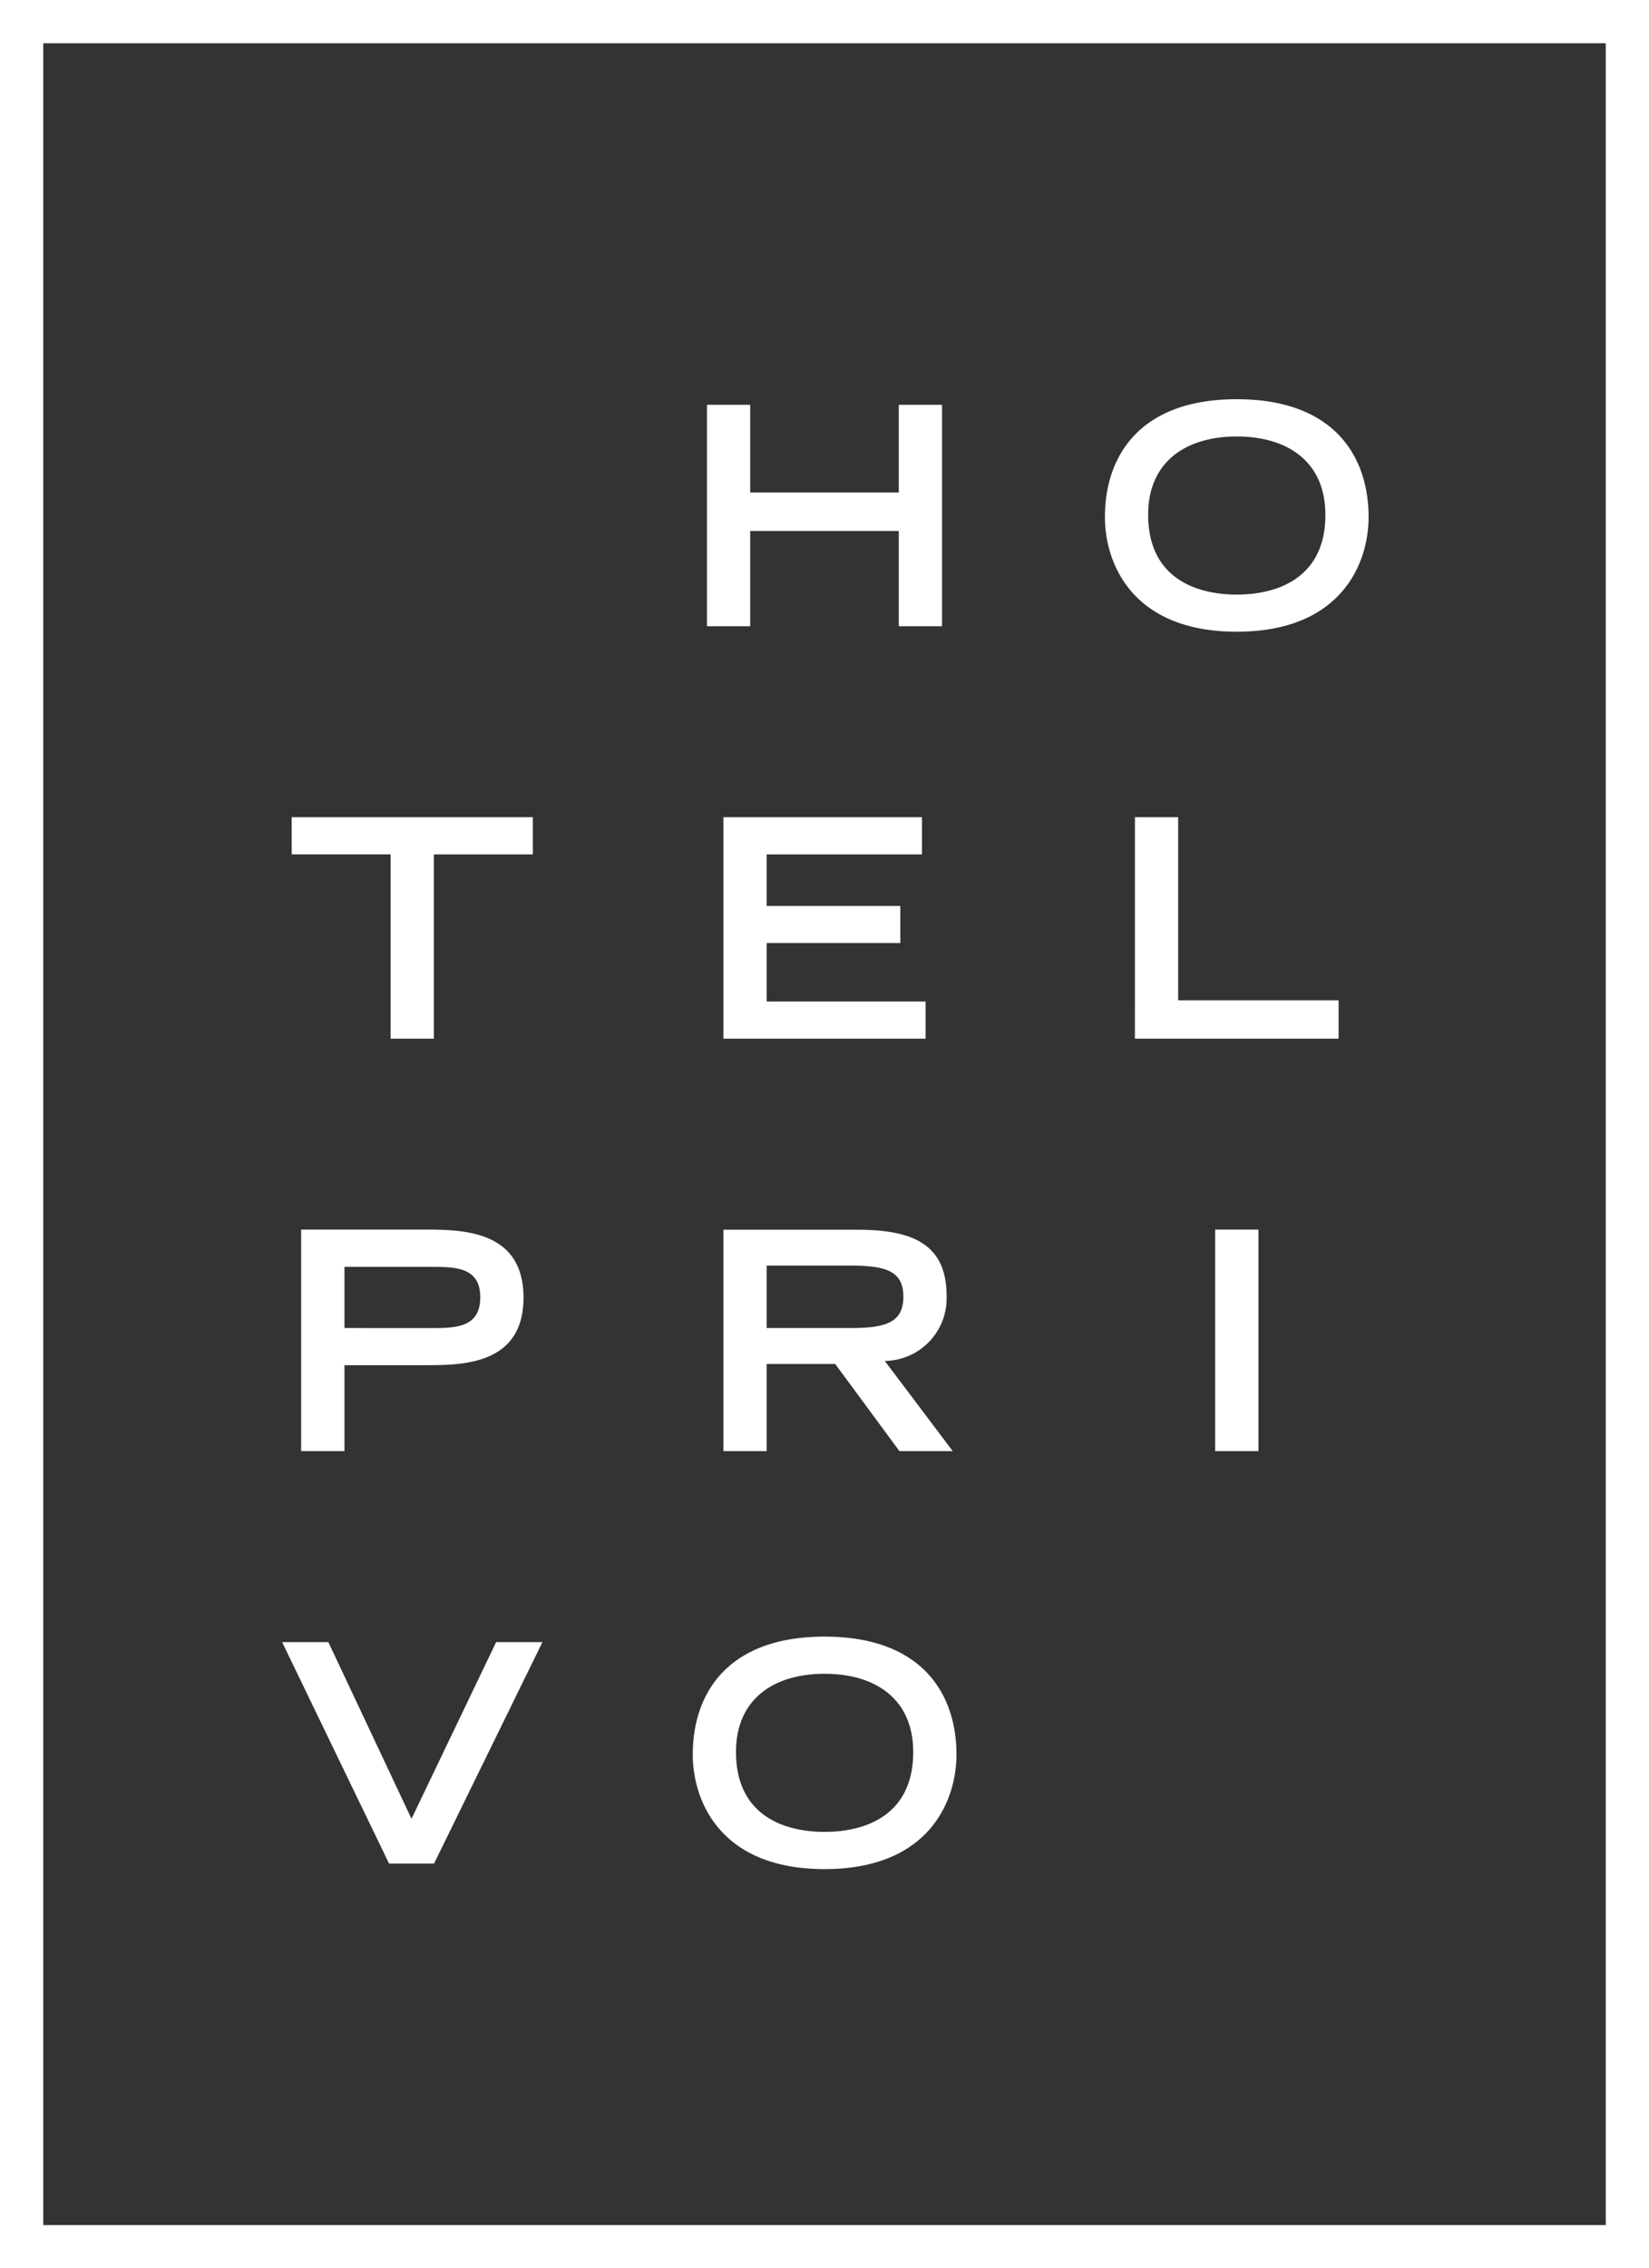 <svg xmlns="http://www.w3.org/2000/svg" width="83.584" height="114.928" viewBox="0 0 83.584 114.928">
  <rect x="0" y="0" width="83.584" height="114.928" fill="#333333" stroke="none"/>
  <path id="Hotel" d="M0,0H83.584V114.928H0ZM35.835,31.73h2.191V26.9h7.532v4.83H47.75V20.51H45.558v4.445H38.026V20.51H35.835V31.73Zm26.854-1.605c-2.1,0-4.492-.864-4.492-4.043,0-2.7,1.929-3.967,4.492-3.967s4.492,1.266,4.492,3.967c0,3.179-2.393,4.043-4.492,4.043M56.006,26.2c0,2.33,1.373,5.806,6.683,5.806s6.682-3.476,6.682-5.806c0-3.072-1.743-5.973-6.682-5.973s-6.683,2.9-6.683,5.973M19.8,52.626h2.192V43.289h5.016V41.405H14.785v1.883H19.8Zm16.867,0H46.917V50.743H38.86V47.78h6.776V45.9H38.86V43.289h7.872V41.405H36.668V52.626Zm20.859,0H67.851V50.682H59.718V41.405H57.527ZM38.86,67.287V64.123h4.229c1.79,0,2.7.262,2.7,1.574,0,1.328-.911,1.59-2.7,1.59Zm-2.192,6.235H38.86V69.108h3.474l3.256,4.414h2.7l-3.442-4.568a3.176,3.176,0,0,0,3.133-3.3c0-2.747-1.915-3.349-4.568-3.349H36.668V73.523Zm-21.4,0h2.192V69.169h4.058c1.9,0,5.017,0,5.017-3.426S23.413,62.3,21.514,62.3h-6.25V73.523Zm2.192-6.235v-3.1h4.537c1.25,0,2.346.108,2.346,1.543,0,1.451-1.1,1.559-2.346,1.559Zm44.138,6.235h2.191V62.3H61.593V73.523Zm-41.877,20.9H22L27.495,83.2H25.148l-4.29,8.951L16.644,83.2H14.3Zm22.077-1.607c-2.1,0-4.492-.864-4.492-4.044,0-2.7,1.929-3.966,4.492-3.966s4.491,1.266,4.491,3.966c0,3.18-2.391,4.044-4.491,4.044m-6.683-3.92c0,2.33,1.373,5.806,6.683,5.806s6.683-3.476,6.683-5.806c0-3.072-1.744-5.973-6.683-5.973s-6.683,2.9-6.683,5.973M2.192,2.192h79.2V112.736H2.192Z" fill="#fff" fill-rule="evenodd"/>
</svg>
